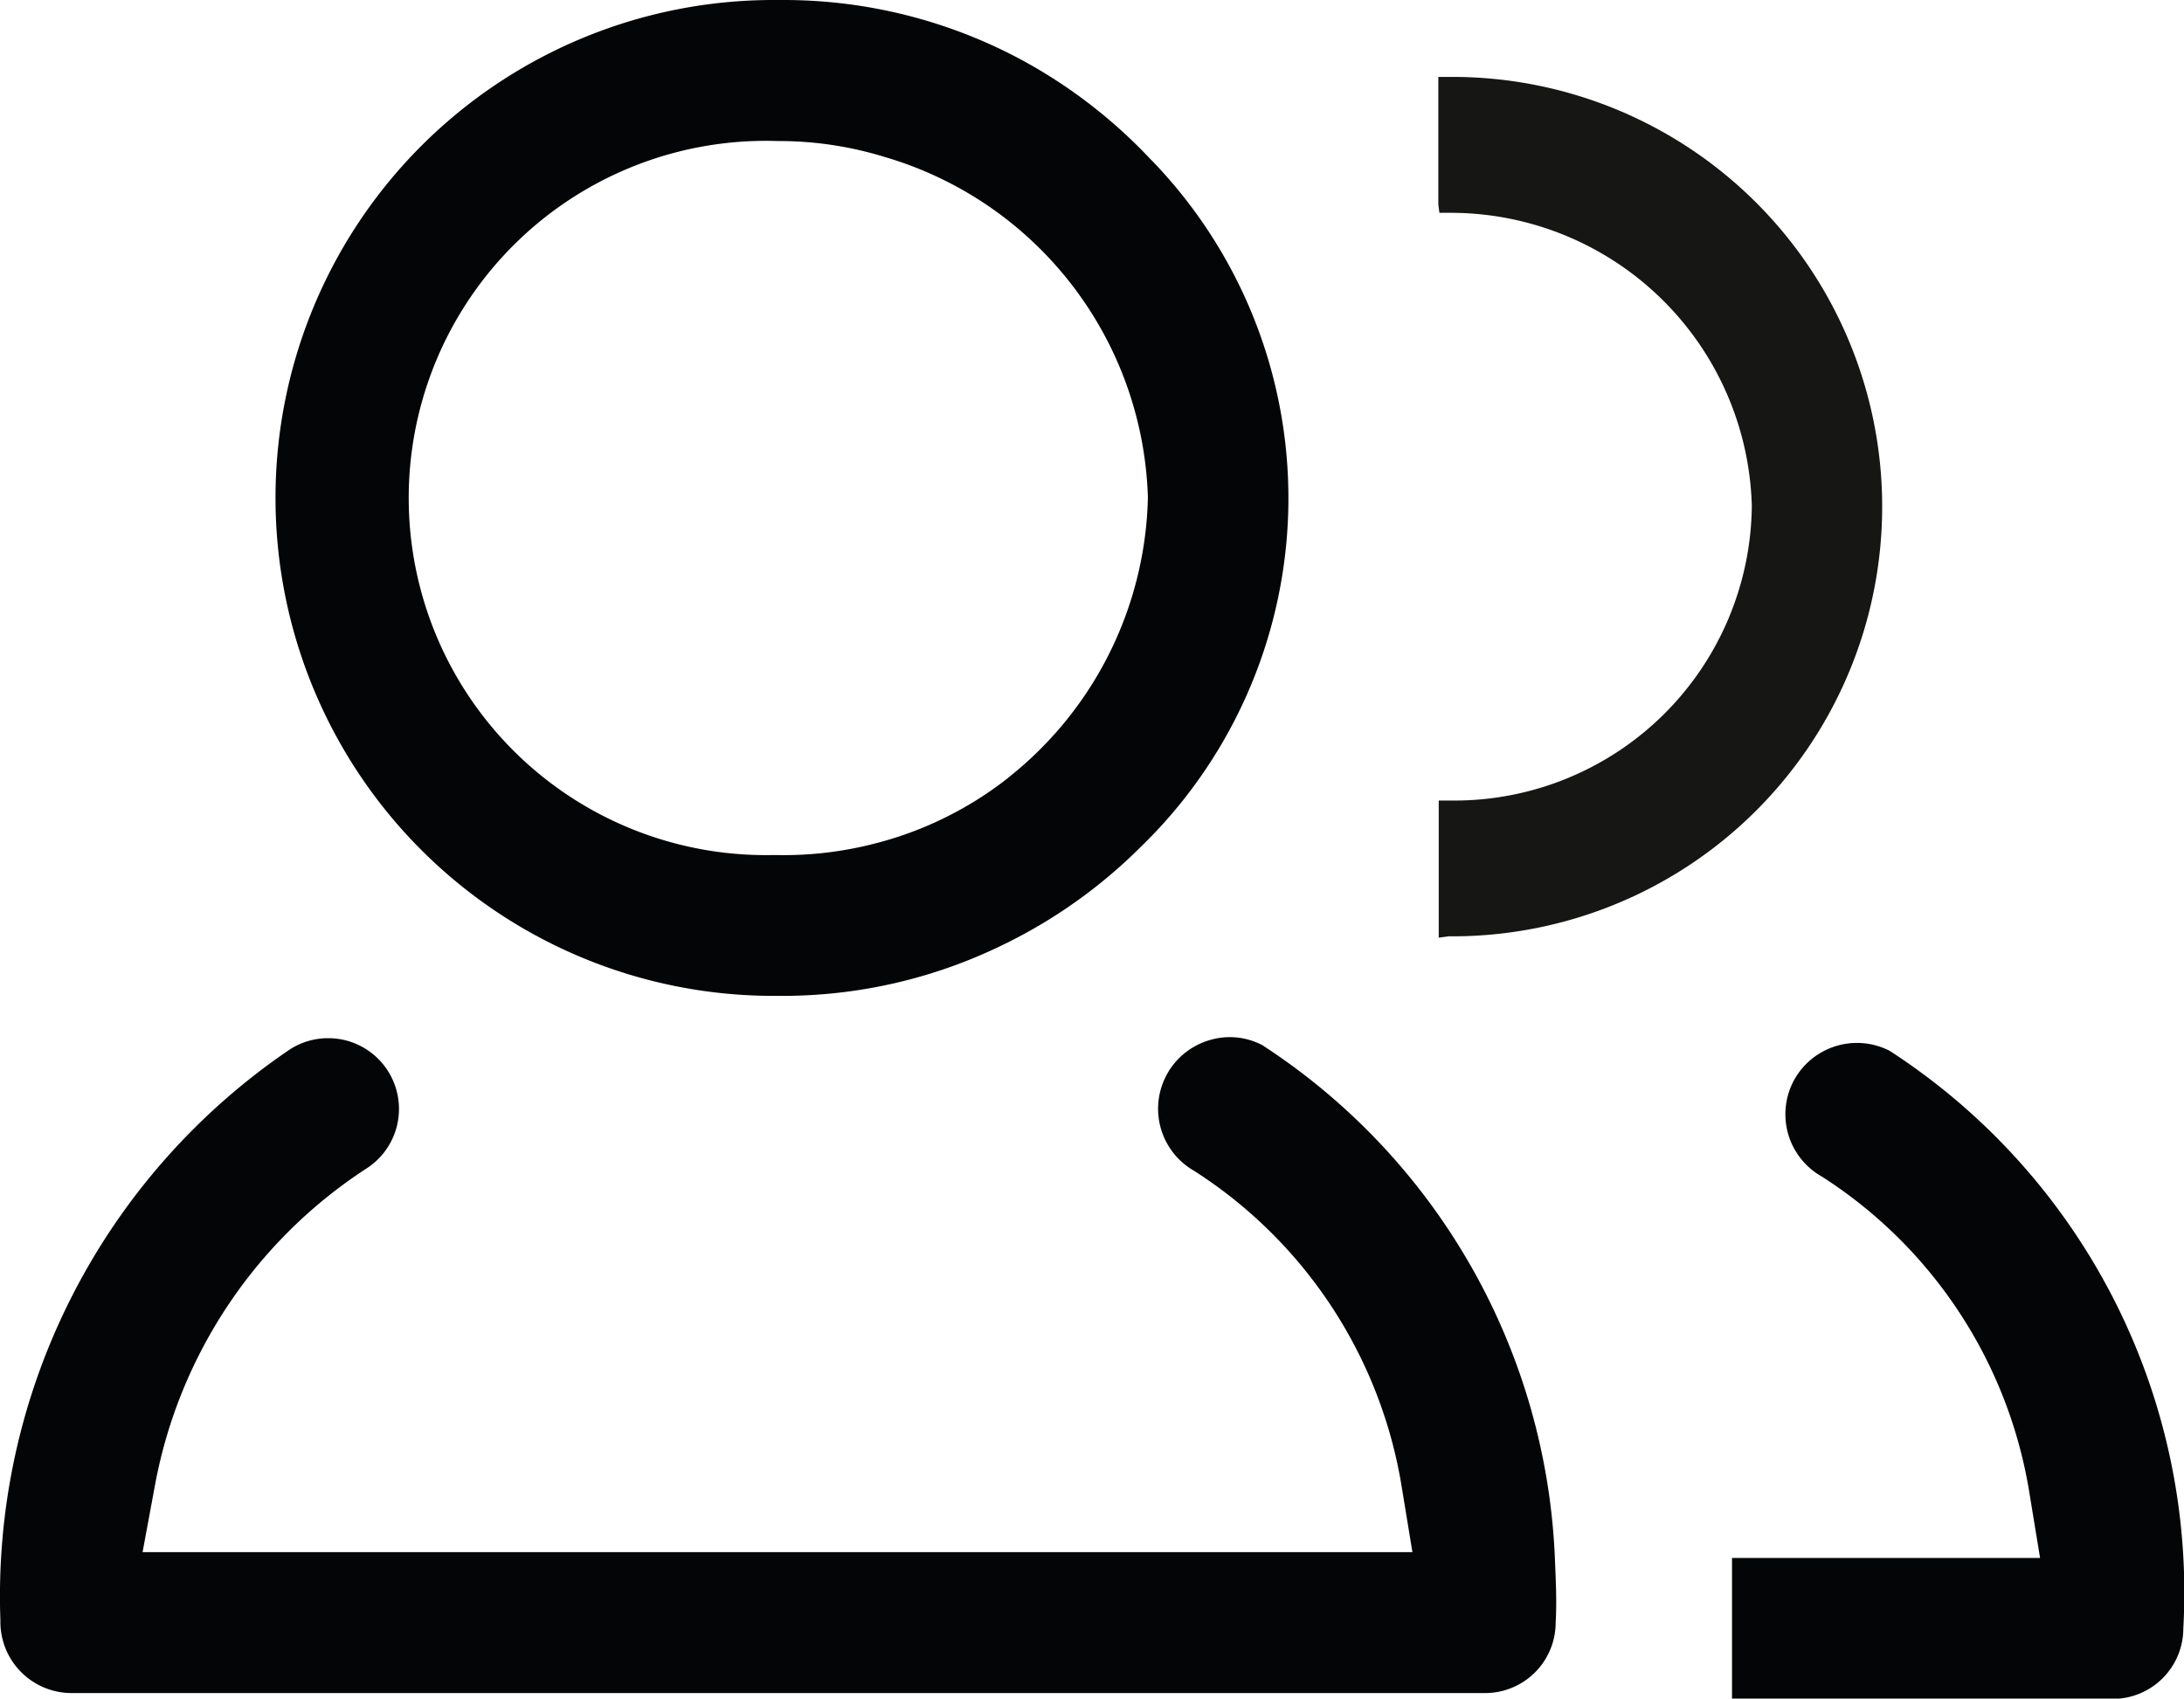 <svg xmlns="http://www.w3.org/2000/svg" width="16.1" height="12.523" viewBox="0 0 16.1 12.523">
  <g id="Group_1802" data-name="Group 1802" transform="translate(-117.591 -192.05)">
    <path id="Path_268" data-name="Path 268" d="M129.054,211.526a4.745,4.745,0,0,0-2.158-3.8.515.515,0,0,0-.38-.039.527.527,0,0,0-.122.966,3.413,3.413,0,0,1,1.527,2.311l.082.5h-9.361l.094-.507a3.555,3.555,0,0,1,1.553-2.319.522.522,0,0,0-.166-.951.531.531,0,0,0-.114-.012.519.519,0,0,0-.28.082,4.868,4.868,0,0,0-2.135,4.209.525.525,0,0,0,.52.537h10.426a.52.52,0,0,0,.519-.519C129.068,211.828,129.06,211.677,129.054,211.526Z" transform="translate(0 -7.971)" fill="#040506"/>
    <path id="Path_269" data-name="Path 269" d="M128.14,193.232a3.756,3.756,0,0,0-.959-.741,3.7,3.7,0,0,0-1.754-.441h-.07a3.671,3.671,0,1,0-.008,7.342h.077a3.694,3.694,0,0,0,1.618-.376,3.754,3.754,0,0,0,1.009-.715,3.581,3.581,0,0,0,.087-5.07Zm-1.056,4.552a2.647,2.647,0,0,1-1,.489,2.674,2.674,0,0,1-.7.081h-.046a2.633,2.633,0,1,1,.053-5.264h.039a2.644,2.644,0,0,1,.742.117,2.7,2.7,0,0,1,1.941,2.511A2.708,2.708,0,0,1,127.084,197.783Z" transform="translate(-2.06 0)" fill="#040506"/>
    <path id="Path_270" data-name="Path 270" d="M144.831,207.814a.529.529,0,0,0-.7.208.527.527,0,0,0,.2.719,3.413,3.413,0,0,1,1.527,2.312l.082.5h-2.271v1.039h2.808a.52.52,0,0,0,.519-.519A4.759,4.759,0,0,0,144.831,207.814Z" transform="translate(-13.31 -8.017)" fill="#040506"/>
    <path id="Path_271" data-name="Path 271" d="M139.347,193.208h-.1v.941l.008.061h.094a2.221,2.221,0,0,1,2.209,2.161,2.193,2.193,0,0,1-2.2,2.172h-.108v1.011l.07-.01h.031a3.168,3.168,0,1,0,0-6.336Z" transform="translate(-11.053 -0.591)" fill="#161615"/>
  </g>
</svg>
